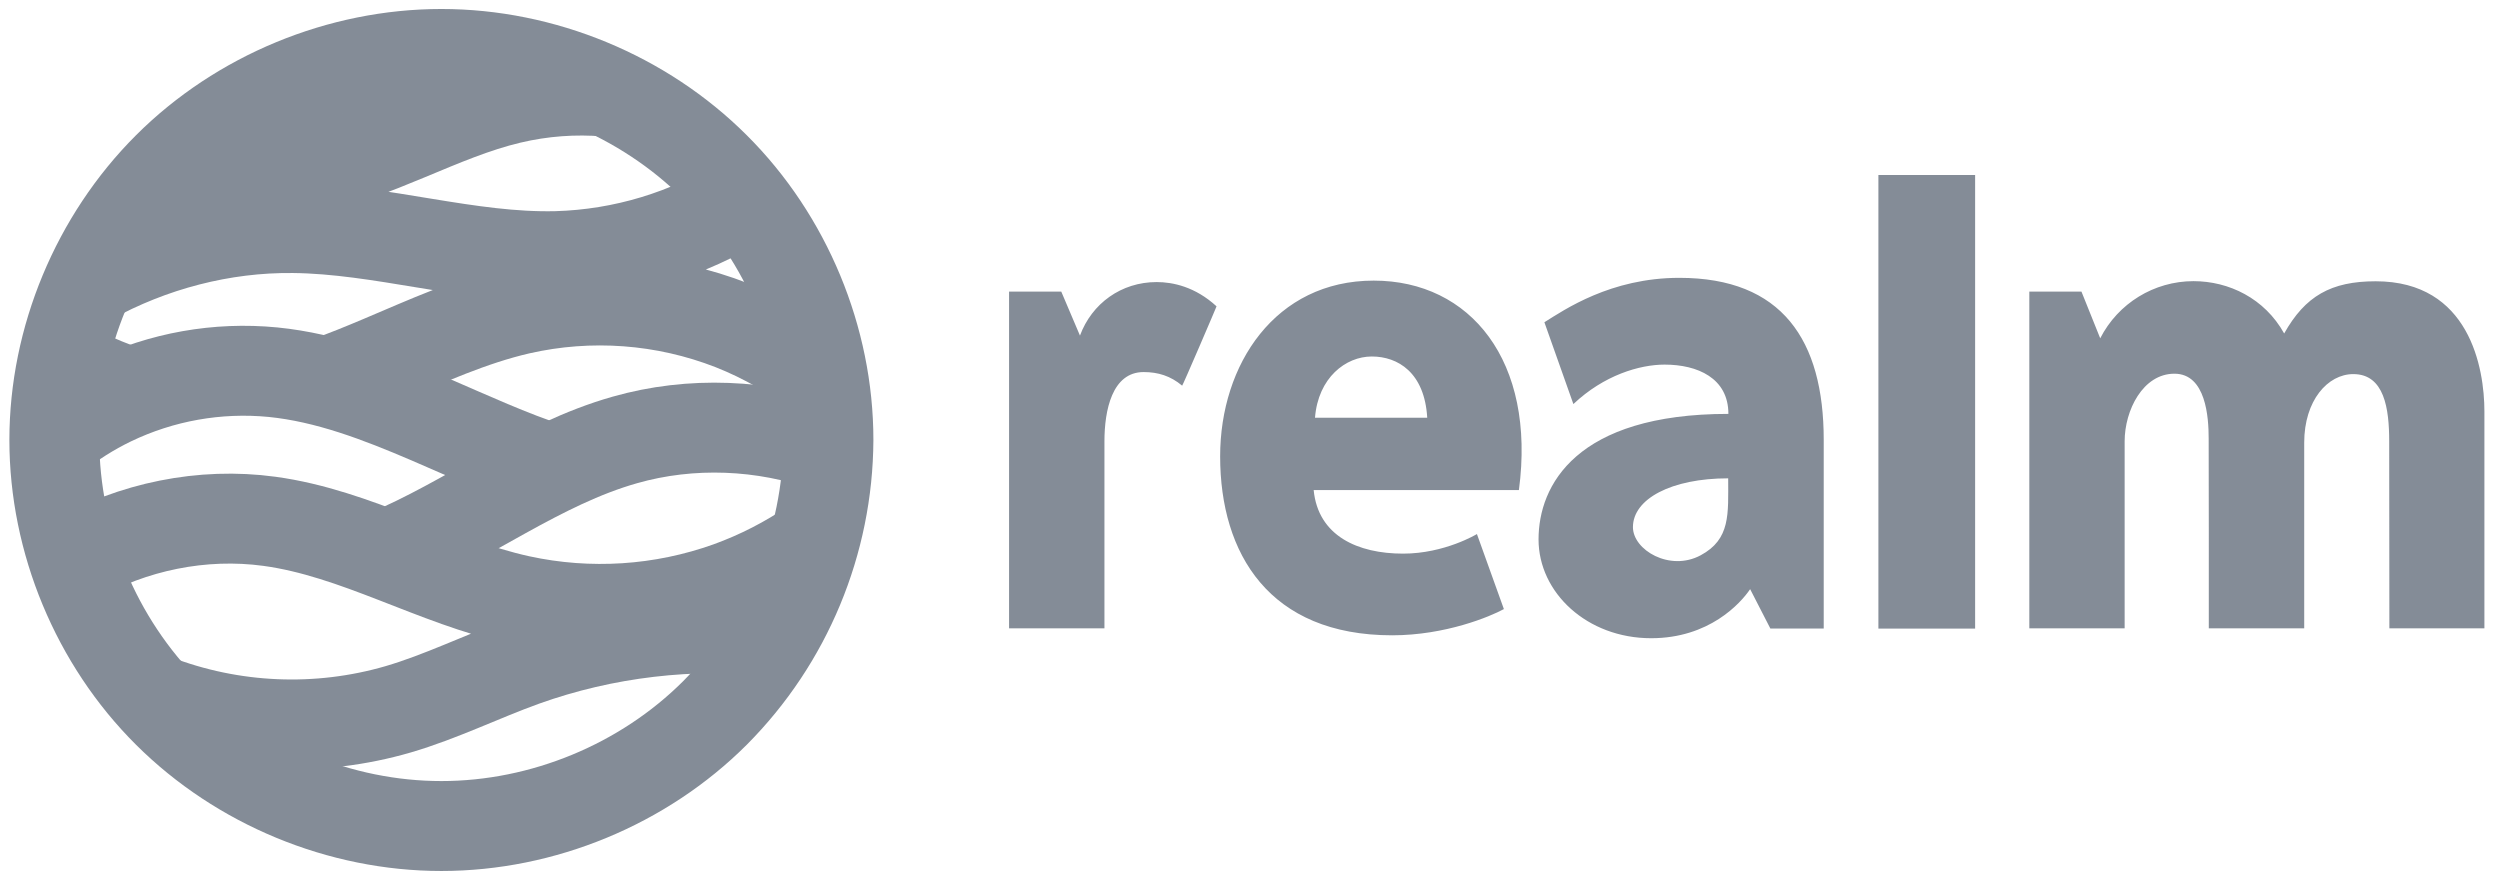 <?xml version="1.0" encoding="UTF-8"?>
<svg width="139px" height="49px" viewBox="0 0 139 49" version="1.1" xmlns="http://www.w3.org/2000/svg" xmlns:xlink="http://www.w3.org/1999/xlink">
    <!-- Generator: Sketch 48.1 (47250) - http://www.bohemiancoding.com/sketch -->
    <title>realmio-black</title>
    <desc>Created with Sketch.</desc>
    <defs></defs>
    <g id="Page-1" stroke="none" stroke-width="1" fill="none" fill-rule="evenodd">
        <g id="realmio-black" transform="translate(3, 3)">
            <g id="Group" stroke="#848C97" stroke-width="5">
                <path d="M21.541,0 C15.909,0 10.309,2.312 6.328,6.289 C2.347,10.266 0.022,15.847 0.022,21.463 C0.022,27.079 2.339,32.668 6.328,36.638 C10.315,40.609 15.911,42.927 21.542,42.927 C27.173,42.927 32.774,40.616 36.755,36.637 C40.767,32.603 43.032,27.152 43.061,21.463 C43.061,15.849 40.744,10.26 36.755,6.289 C32.774,2.312 27.172,0 21.542,0 L21.541,0 Z" id="Shape"></path>
                <path d="M30.758,2.097 C28.95,1.943 27.13,2.079 25.364,2.498 C21.441,3.428 17.912,5.711 13.946,6.431 C11.515,6.869 9.014,6.709 6.658,5.966 M38.37,8.092 C35.238,10.046 31.643,11.133 27.953,11.24 C23.041,11.36 18.221,9.73 13.309,9.68 C9.362,9.637 5.432,10.674 1.98,12.571 M4.289,18.81 C2.951,18.407 1.671,17.832 0.482,17.1 M42.767,18.008 C41.23,16.793 39.524,15.81 37.702,15.089 C33.936,13.619 29.816,13.313 25.875,14.21 C23.213,14.824 20.71,15.969 18.192,17.034 C17.19,17.458 16.177,17.873 15.148,18.236" id="Shape"></path>
                <path d="M27.676,23.061 C25.359,22.312 23.13,21.275 20.89,20.311 C18.091,19.111 15.201,17.994 12.174,17.693 C9.093,17.395 5.989,17.947 3.199,19.288 C2.067,19.835 1.001,20.51 0.022,21.299" id="Shape"></path>
                <path d="M43.054,21.865 C39.439,20.583 35.422,20.411 31.734,21.463 C27.006,22.805 23.008,25.953 18.473,27.845" id="Shape"></path>
                <path d="M42.256,27.187 C40.785,28.195 39.193,29.012 37.516,29.619 C33.789,30.952 29.763,31.213 25.895,30.371 C21.133,29.326 16.807,26.642 11.979,25.985 C8.251,25.477 4.37,26.279 1.106,28.139 M40.206,32.11 C35.465,31.602 30.601,32.167 26.118,33.775 C23.773,34.621 21.527,35.737 19.139,36.437 C14.679,37.733 9.916,37.53 5.582,35.859" id="Shape"></path>
            </g>
            <path d="M101.441,6.73 L106.817,6.73 L106.817,31.951 L101.439,31.951 L101.439,6.73 L101.441,6.73 Z M53.104,31.937 L58.407,31.937 L58.407,21.536 C58.407,19.817 58.832,17.687 60.584,17.687 C61.387,17.687 62.082,17.9 62.728,18.443 C62.748,18.465 64.661,14.01 64.639,14.031 C63.452,12.942 62.21,12.683 61.307,12.683 C59.342,12.683 57.705,13.875 57.046,15.659 L56.006,13.212 L53.104,13.212 L53.104,31.937 Z M109.829,31.937 L115.13,31.937 L115.13,21.536 C115.13,19.817 116.145,17.778 117.898,17.778 C119.654,17.778 119.802,20.213 119.802,21.373 C119.813,21.407 119.809,31.935 119.809,31.935 L125.114,31.935 L125.114,21.613 C125.114,19.263 126.423,17.8 127.843,17.8 C129.575,17.8 129.839,19.723 129.839,21.536 L129.849,31.935 L135.133,31.935 L135.133,19.877 C135.133,17.467 134.307,12.639 129.086,12.639 C126.605,12.639 125.166,13.462 124,15.541 C122.911,13.584 120.922,12.632 118.957,12.632 C116.769,12.634 114.767,13.861 113.772,15.81 L112.729,13.214 L109.83,13.214 L109.83,31.937 L109.829,31.937 Z M70.114,20.225 L76.354,20.225 C76.207,17.71 74.719,16.821 73.271,16.821 C71.826,16.821 70.29,17.996 70.114,20.225 Z M75.012,27.782 C77.328,27.782 79.117,26.693 79.117,26.693 L80.616,30.865 C79.861,31.278 77.369,32.323 74.403,32.323 C67.581,32.323 64.84,27.794 64.84,22.374 C64.84,17.257 67.911,12.602 73.378,12.602 C78.749,12.602 82.408,17.073 81.451,24.248 L70.04,24.248 C70.288,26.801 72.5,27.782 75.01,27.782 L75.012,27.782 Z M87.791,26.309 C87.791,27.579 89.84,28.795 91.555,27.875 C93.226,26.979 93.087,25.575 93.087,23.595 C89.922,23.595 87.791,24.742 87.791,26.309 Z M95.431,31.944 L94.308,29.757 C93.772,30.549 92.024,32.485 88.804,32.485 C85.241,32.485 82.543,29.952 82.543,26.991 C82.543,23.982 84.63,20.012 93.099,20.012 C93.099,18.016 91.374,17.272 89.551,17.272 C88.158,17.272 86.172,17.863 84.48,19.466 L82.868,14.917 C83.981,14.223 86.55,12.448 90.373,12.448 C96.072,12.448 98.399,15.898 98.399,21.458 L98.399,31.946 L95.431,31.946 L95.431,31.944 Z" id="Shape" fill="#848C97" fill-rule="nonzero"></path>
        </g>
    </g>
</svg>